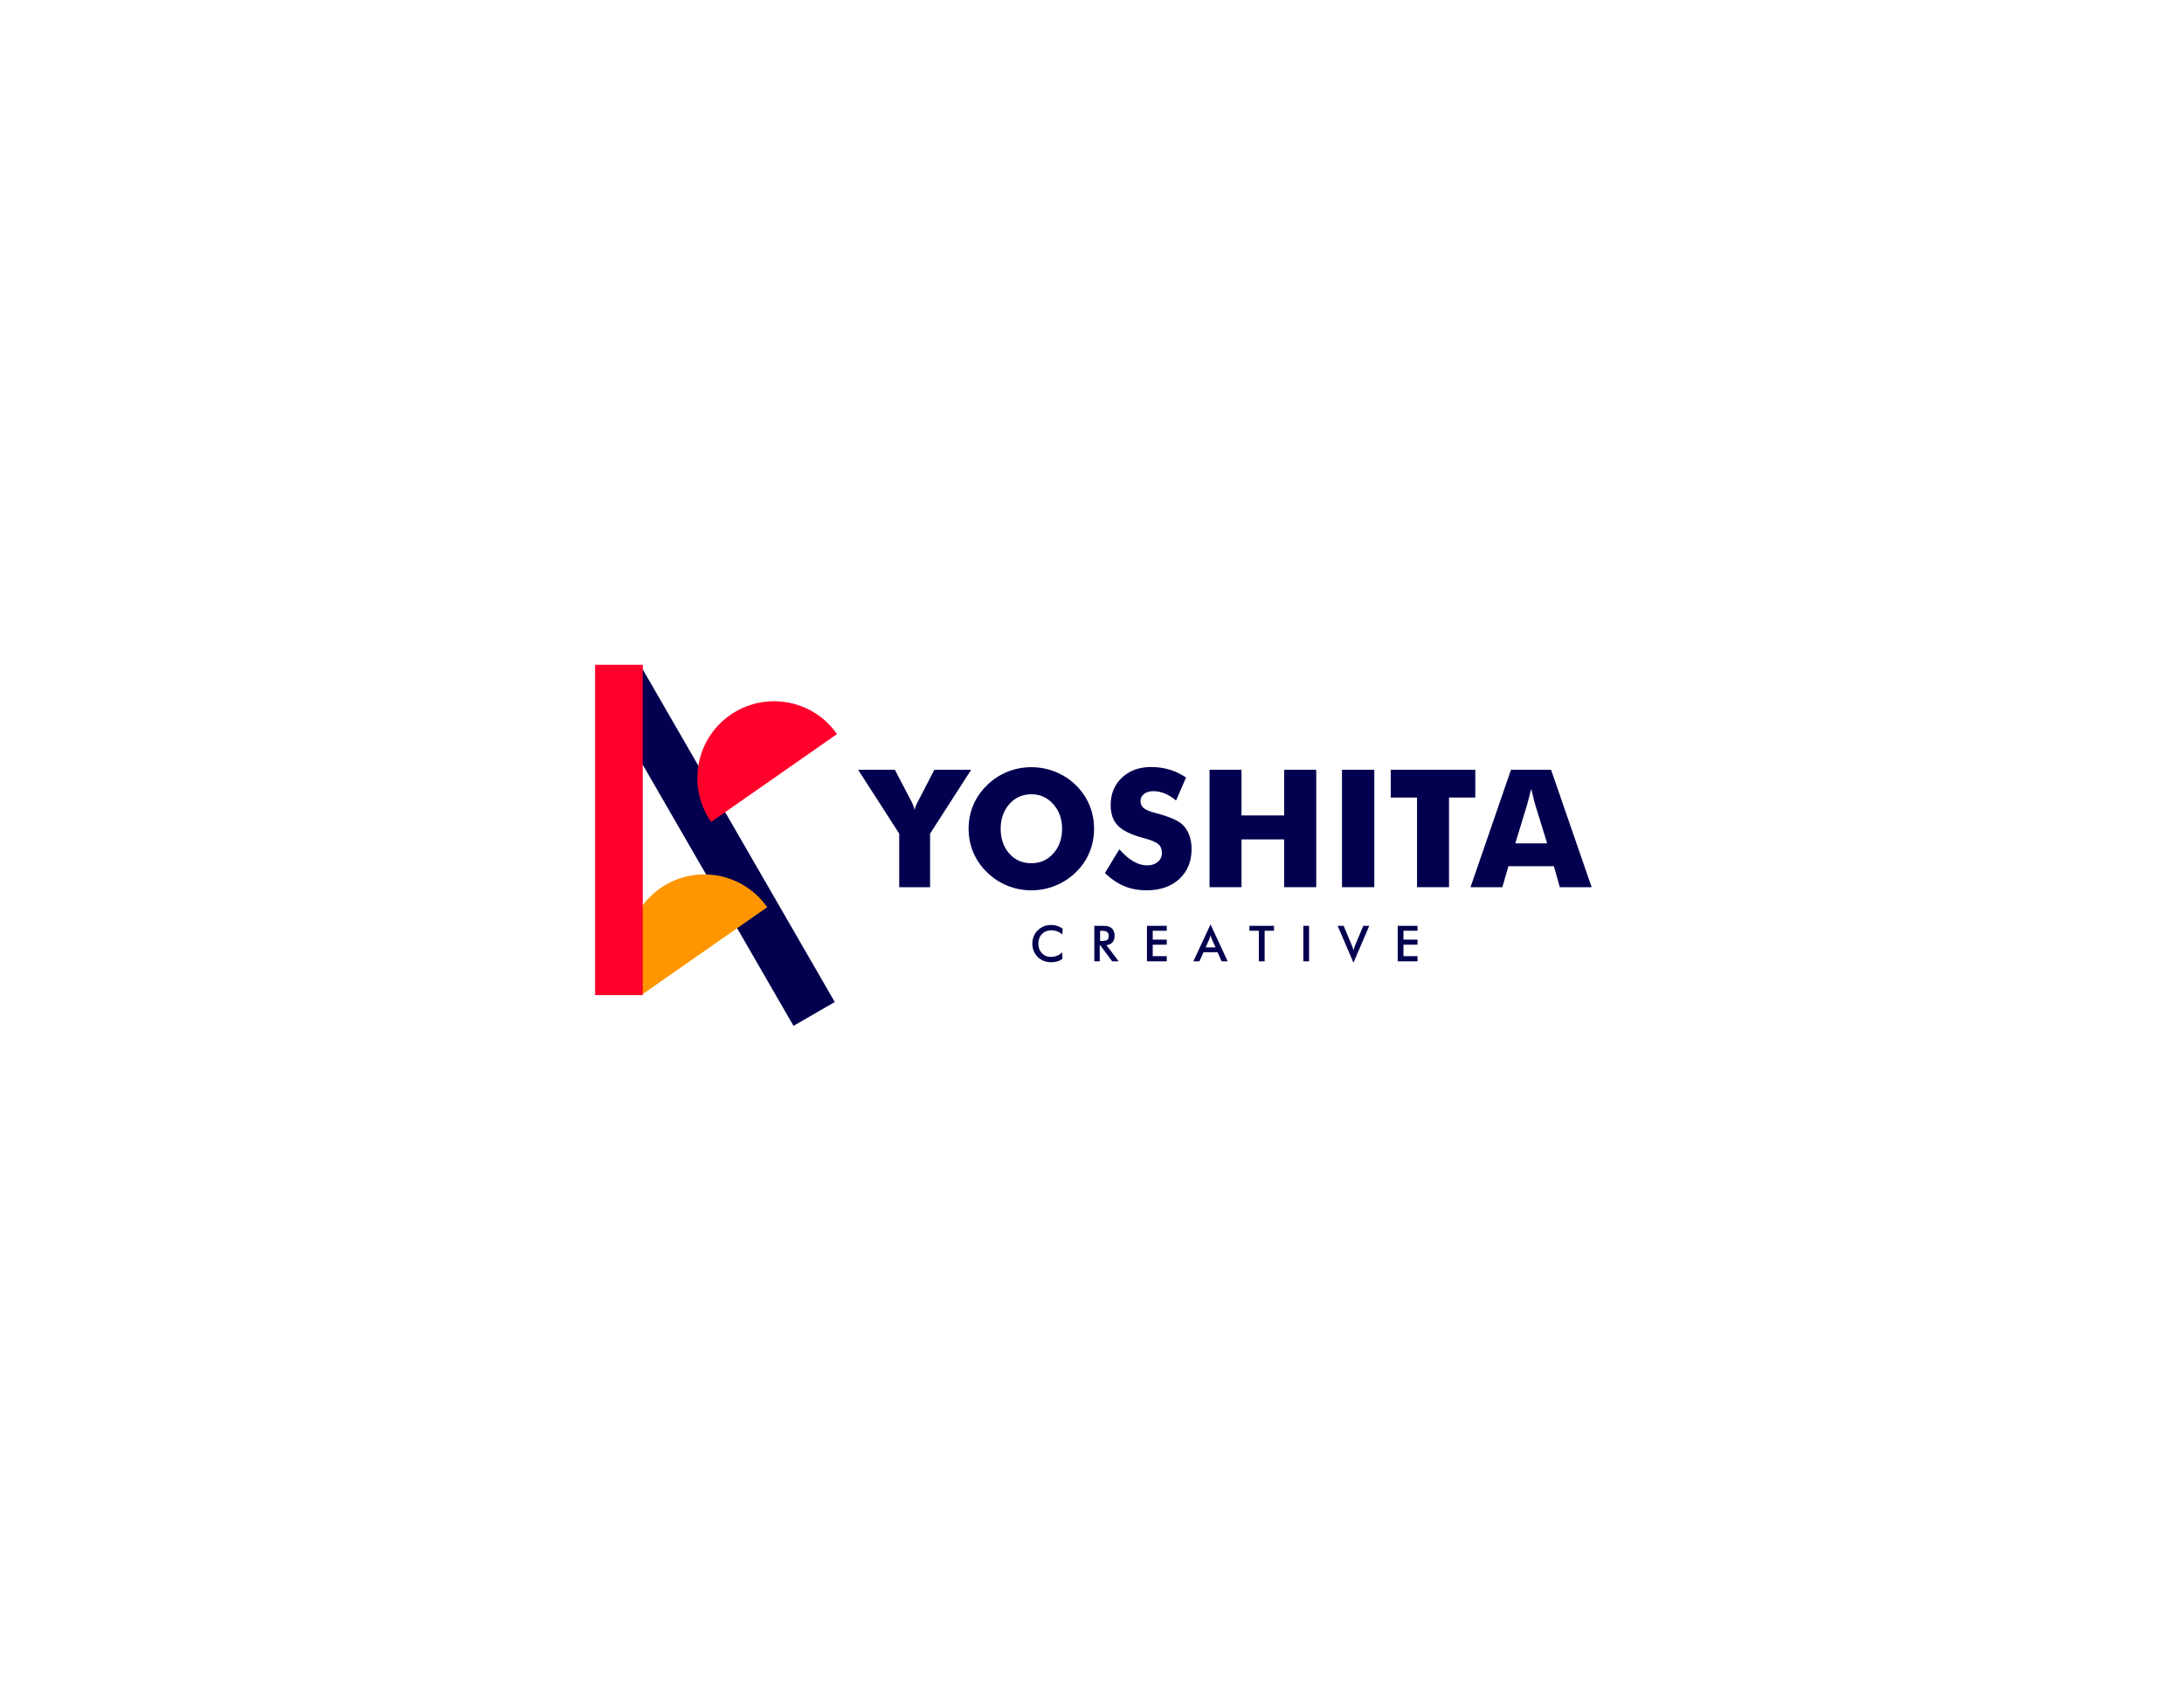 <?xml version="1.0" encoding="utf-8"?>
<!-- Generator: Adobe Illustrator 26.3.1, SVG Export Plug-In . SVG Version: 6.00 Build 0)  -->
<svg version="1.1" id="Layer_1" xmlns="http://www.w3.org/2000/svg" xmlns:xlink="http://www.w3.org/1999/xlink" x="0px" y="0px"
	 viewBox="0 0 792 612" style="enable-background:new 0 0 792 612;" xml:space="preserve">
<style type="text/css">
	.st0{fill:#03004F;}
	.st1{clip-path:url(#SVGID_00000042701662978762088340000014082721707188755622_);fill:#FF9600;}
	.st2{fill:#FF002B;}
	.st3{clip-path:url(#SVGID_00000027595045263687175910000000611356291435324844_);fill:#FF002B;}
	.st4{clip-path:url(#SVGID_00000027595045263687175910000000611356291435324844_);fill:#03004F;}
	.st5{clip-path:url(#SVGID_00000020395757170966325460000014510497417044454334_);fill:#03004F;}
	.st6{clip-path:url(#SVGID_00000147220353462960594680000003160329264371792027_);fill:#03004F;}
	.st7{clip-path:url(#SVGID_00000056386559365688538740000009982113748671499451_);fill:#03004F;}
</style>
<rect x="251.32" y="235.99" transform="matrix(0.866 -0.5 0.5 0.866 -118.444 171.046)" class="st0" width="17.28" height="141.12"/>
<g>
	<defs>
		<rect id="SVGID_1_" x="215.81" y="241.03" width="361.39" height="130.95"/>
	</defs>
	<clipPath id="SVGID_00000134248013001805432200000002166177977416710590_">
		<use xlink:href="#SVGID_1_"  style="overflow:visible;"/>
	</clipPath>
	<path style="clip-path:url(#SVGID_00000134248013001805432200000002166177977416710590_);fill:#FF9600;" d="M232.56,360.81
		c-8.79-12.61-5.7-29.95,6.9-38.75c12.61-8.79,29.96-5.7,38.75,6.9L232.56,360.81z"/>
</g>
<rect x="215.81" y="241.03" class="st2" width="17.28" height="119.79"/>
<g>
	<defs>
		<rect id="SVGID_00000075127116559637718830000000787631325047691930_" x="215.81" y="241.03" width="361.39" height="130.95"/>
	</defs>
	<clipPath id="SVGID_00000090990155758577781240000000442279600590646199_">
		<use xlink:href="#SVGID_00000075127116559637718830000000787631325047691930_"  style="overflow:visible;"/>
	</clipPath>
	<path style="clip-path:url(#SVGID_00000090990155758577781240000000442279600590646199_);fill:#FF002B;" d="M257.89,298.02
		c-8.79-12.61-5.7-29.95,6.9-38.75c12.61-8.79,29.95-5.7,38.75,6.9L257.89,298.02z"/>
	<path style="clip-path:url(#SVGID_00000090990155758577781240000000442279600590646199_);fill:#03004F;" d="M326.09,321.69v-19.42
		l-14.89-23.14h13.32l5.73,10.96c0.04,0.06,0.1,0.17,0.17,0.32c0.6,1.14,1.02,2.24,1.25,3.29c0.19-0.95,0.61-2.01,1.25-3.17
		c0.12-0.21,0.19-0.36,0.23-0.44l5.67-10.96h13.35l-14.89,23.14v19.42H326.09z"/>
	<path style="clip-path:url(#SVGID_00000090990155758577781240000000442279600590646199_);fill:#03004F;" d="M374.01,313
		c3.22,0,5.88-1.18,7.98-3.55c2.1-2.36,3.16-5.35,3.16-8.95c0-3.57-1.07-6.54-3.2-8.93c-2.13-2.38-4.78-3.58-7.94-3.58
		c-3.22,0-5.88,1.19-7.98,3.56c-2.1,2.38-3.15,5.36-3.15,8.94c0,3.64,1.04,6.64,3.11,8.98C368.06,311.83,370.74,313,374.01,313
		 M396.75,300.5c0,3.06-0.56,5.93-1.69,8.61c-1.12,2.68-2.76,5.07-4.91,7.18c-2.17,2.09-4.65,3.71-7.44,4.84
		c-2.79,1.13-5.69,1.7-8.69,1.7c-3.04,0-5.96-0.57-8.74-1.7c-2.78-1.13-5.23-2.75-7.34-4.84c-2.19-2.11-3.85-4.52-4.99-7.21
		c-1.13-2.69-1.7-5.55-1.7-8.58c0-3.04,0.57-5.91,1.7-8.59s2.8-5.08,4.99-7.2c2.11-2.09,4.56-3.71,7.34-4.84
		c2.78-1.13,5.69-1.7,8.74-1.7c3.02,0,5.94,0.57,8.74,1.7s5.27,2.75,7.4,4.84c2.13,2.09,3.76,4.49,4.9,7.18
		C396.18,294.58,396.75,297.45,396.75,300.5"/>
	<path style="clip-path:url(#SVGID_00000090990155758577781240000000442279600590646199_);fill:#03004F;" d="M405.91,307.94
		c1.73,1.96,3.43,3.42,5.1,4.39c1.68,0.97,3.35,1.45,5.02,1.45c1.55,0,2.83-0.42,3.82-1.25c1-0.83,1.5-1.89,1.5-3.17
		c0-1.42-0.43-2.51-1.29-3.27c-0.86-0.77-2.82-1.56-5.86-2.37c-4.17-1.12-7.11-2.59-8.84-4.39c-1.73-1.8-2.59-4.27-2.59-7.41
		c0-4.07,1.36-7.39,4.09-9.96c2.72-2.57,6.26-3.85,10.6-3.85c2.35,0,4.57,0.32,6.67,0.95c2.1,0.63,4.1,1.59,5.98,2.86l-3.63,8.35
		c-1.32-1.12-2.67-1.97-4.06-2.54c-1.39-0.57-2.76-0.86-4.12-0.86c-1.39,0-2.53,0.33-3.4,1c-0.87,0.67-1.31,1.53-1.31,2.57
		c0,1.07,0.38,1.92,1.15,2.56c0.77,0.64,2.24,1.25,4.43,1.83l0.52,0.14c4.73,1.28,7.84,2.68,9.33,4.22c1.01,1.05,1.77,2.3,2.3,3.76
		c0.52,1.46,0.79,3.09,0.79,4.87c0,4.52-1.48,8.15-4.45,10.89c-2.97,2.74-6.92,4.11-11.86,4.11c-2.97,0-5.66-0.5-8.1-1.51
		c-2.43-1.01-4.77-2.59-7.02-4.74L405.91,307.94z"/>
</g>
<polygon class="st0" points="438.62,321.69 438.62,279.12 450.22,279.12 450.22,295.67 465.69,295.67 465.69,279.12 477.32,279.12 
	477.32,321.69 465.69,321.69 465.69,304.36 450.22,304.36 450.22,321.69 "/>
<rect x="486.65" y="279.12" class="st0" width="11.72" height="42.57"/>
<polygon class="st0" points="513.87,321.69 513.87,289.18 504.33,289.18 504.33,279.12 535,279.12 535,289.18 525.47,289.18 
	525.47,321.69 "/>
<g>
	<defs>
		<rect id="SVGID_00000050655053259062122190000002338666417728028596_" x="215.81" y="241.03" width="361.39" height="130.95"/>
	</defs>
	<clipPath id="SVGID_00000083071298639859321260000014649357835544179344_">
		<use xlink:href="#SVGID_00000050655053259062122190000002338666417728028596_"  style="overflow:visible;"/>
	</clipPath>
	<path style="clip-path:url(#SVGID_00000083071298639859321260000014649357835544179344_);fill:#03004F;" d="M549.51,305.79h11.54
		l-4.33-14.04c-0.14-0.43-0.32-1.12-0.55-2.07c-0.23-0.95-0.53-2.17-0.9-3.66c-0.25,1.05-0.5,2.04-0.74,2.99
		c-0.24,0.95-0.49,1.86-0.74,2.73L549.51,305.79z M533.26,321.69l14.68-42.57h14.54l14.71,42.57h-11.54l-2.15-7.62h-16.49
		l-2.21,7.62H533.26z"/>
	<path style="clip-path:url(#SVGID_00000083071298639859321260000014649357835544179344_);fill:#03004F;" d="M385.25,338.83
		c-0.59-0.5-1.22-0.88-1.88-1.13c-0.66-0.25-1.35-0.38-2.08-0.38c-1.41,0-2.55,0.45-3.43,1.35s-1.32,2.07-1.32,3.51
		c0,1.39,0.43,2.53,1.29,3.44c0.86,0.9,1.94,1.35,3.25,1.35c0.76,0,1.49-0.14,2.18-0.4c0.69-0.27,1.35-0.68,1.98-1.22v2.36
		c-0.56,0.4-1.17,0.71-1.84,0.9c-0.66,0.2-1.38,0.3-2.15,0.3c-0.98,0-1.89-0.16-2.73-0.48c-0.83-0.32-1.57-0.8-2.2-1.42
		c-0.63-0.62-1.11-1.34-1.45-2.18c-0.34-0.83-0.51-1.72-0.51-2.67c0-0.94,0.17-1.83,0.51-2.66c0.34-0.83,0.82-1.56,1.46-2.18
		c0.64-0.63,1.37-1.11,2.2-1.44c0.83-0.32,1.72-0.49,2.68-0.49c0.76,0,1.48,0.11,2.16,0.33c0.68,0.22,1.35,0.55,2,1L385.25,338.83z"
		/>
	<path style="clip-path:url(#SVGID_00000083071298639859321260000014649357835544179344_);fill:#03004F;" d="M398.94,341.19h0.38
		c1.11,0,1.84-0.13,2.21-0.39c0.36-0.26,0.54-0.71,0.54-1.37c0-0.71-0.2-1.21-0.58-1.5c-0.39-0.29-1.11-0.44-2.17-0.44h-0.38V341.19
		z M398.8,342.81v5.76h-1.96V335.7h2.92c0.85,0,1.52,0.05,1.99,0.17c0.47,0.11,0.88,0.29,1.21,0.55c0.4,0.31,0.71,0.71,0.92,1.2
		c0.22,0.49,0.32,1.03,0.32,1.62c0,1.03-0.25,1.84-0.75,2.42c-0.5,0.58-1.23,0.93-2.21,1.05l4.43,5.85h-2.36l-4.28-5.76H398.8z"/>
</g>
<polygon class="st0" points="415.93,348.57 415.93,335.7 423.11,335.7 423.11,337.48 418.02,337.48 418.02,340.7 423.11,340.7 
	423.11,342.54 418.02,342.54 418.02,346.7 423.11,346.7 423.11,348.57 "/>
<g>
	<defs>
		<rect id="SVGID_00000033334744155456690150000006099742760808861606_" x="215.81" y="241.03" width="361.39" height="130.95"/>
	</defs>
	<clipPath id="SVGID_00000118398468658930706180000009694038302299969667_">
		<use xlink:href="#SVGID_00000033334744155456690150000006099742760808861606_"  style="overflow:visible;"/>
	</clipPath>
	<path style="clip-path:url(#SVGID_00000118398468658930706180000009694038302299969667_);fill:#03004F;" d="M437.22,343.51h3.58
		l-1.32-2.93c-0.08-0.19-0.15-0.4-0.24-0.65c-0.08-0.24-0.16-0.51-0.25-0.81c-0.07,0.28-0.15,0.54-0.23,0.79
		c-0.08,0.24-0.16,0.47-0.24,0.67L437.22,343.51z M443,348.57l-1.46-3.31h-5.1l-1.49,3.31h-2.2l6.23-13.38l6.22,13.38H443z"/>
</g>
<polygon class="st0" points="458.6,337.48 458.6,348.57 456.5,348.57 456.5,337.48 453.09,337.48 453.09,335.7 462,335.7 
	462,337.48 "/>
<rect x="472.63" y="335.7" class="st0" width="2.09" height="12.87"/>
<g>
	<defs>
		<rect id="SVGID_00000150078696204898861750000004913444668864548510_" x="215.81" y="241.03" width="361.39" height="130.95"/>
	</defs>
	<clipPath id="SVGID_00000173126138193795788320000006300083704948052611_">
		<use xlink:href="#SVGID_00000150078696204898861750000004913444668864548510_"  style="overflow:visible;"/>
	</clipPath>
	<path style="clip-path:url(#SVGID_00000173126138193795788320000006300083704948052611_);fill:#03004F;" d="M490.82,349.07
		l-5.74-13.37h2.17l2.88,6.86c0.17,0.4,0.31,0.77,0.42,1.1c0.11,0.34,0.2,0.66,0.26,0.96c0.08-0.32,0.17-0.66,0.29-1
		c0.12-0.35,0.26-0.7,0.41-1.06l2.87-6.86h2.16L490.82,349.07z"/>
</g>
<polygon class="st0" points="506.86,348.57 506.86,335.7 514.04,335.7 514.04,337.48 508.95,337.48 508.95,340.7 514.04,340.7 
	514.04,342.54 508.95,342.54 508.95,346.7 514.04,346.7 514.04,348.57 "/>
<g>
</g>
<g>
</g>
<g>
</g>
<g>
</g>
<g>
</g>
<g>
</g>
</svg>
